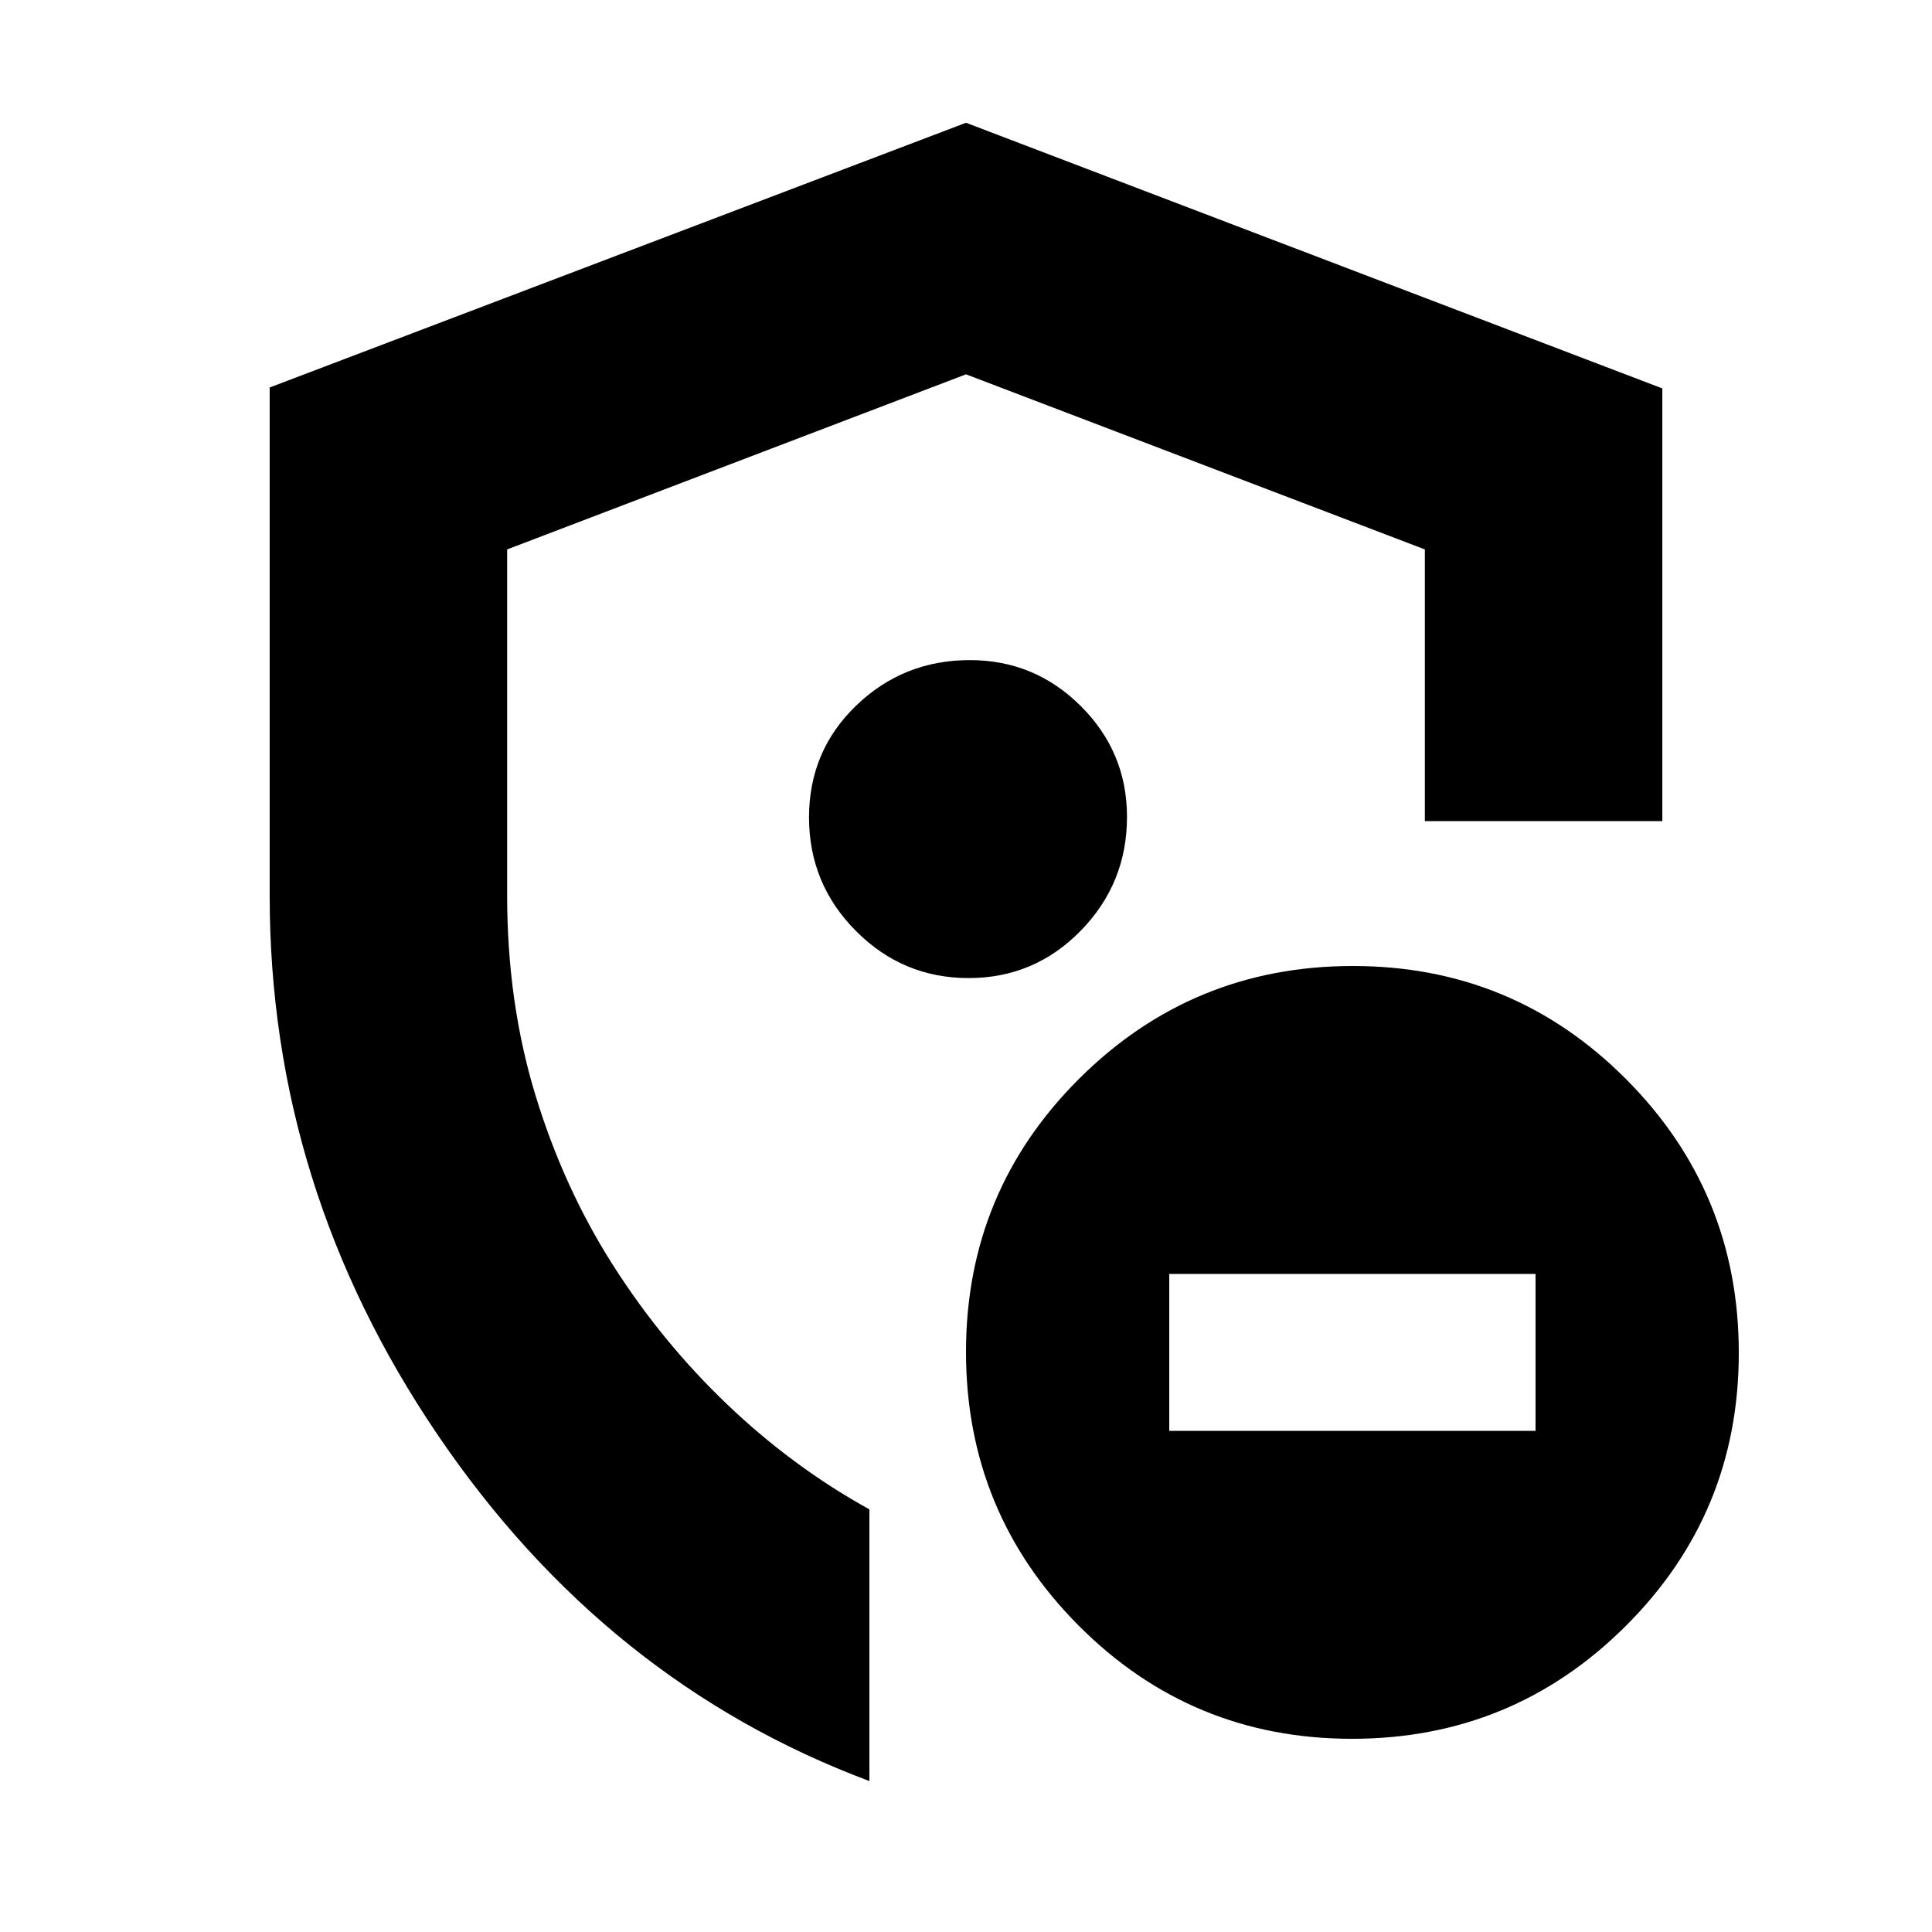 <svg xmlns="http://www.w3.org/2000/svg" height="20" viewBox="0 -960 960 960" width="20"><path d="M134-515v-252.46L480-899l346 132v215H708v-135l-228-87-228 87v172q0 53 14 99t38.5 84.5q24.5 38.5 57 69.5t70.5 52v135-.5.5q-131-49-214.5-172T134-515Zm346 31Zm101 235h182v-78H581v78Zm90.77 153Q592-96 536-152.23q-56-56.22-56-136Q480-368 536.23-424q56.22-56 136-56Q752-480 808-423.77q56 56.22 56 136Q864-208 807.77-152q-56.22 56-136 56ZM481.29-474Q514-474 537-497.52q23-23.53 23-56.56 0-32.21-22.94-55.06Q514.13-632 481.92-632q-33.03 0-56.48 22.58Q402-586.84 402-553.84t23.29 56.42q23.29 23.42 56 23.42Z"/></svg>
